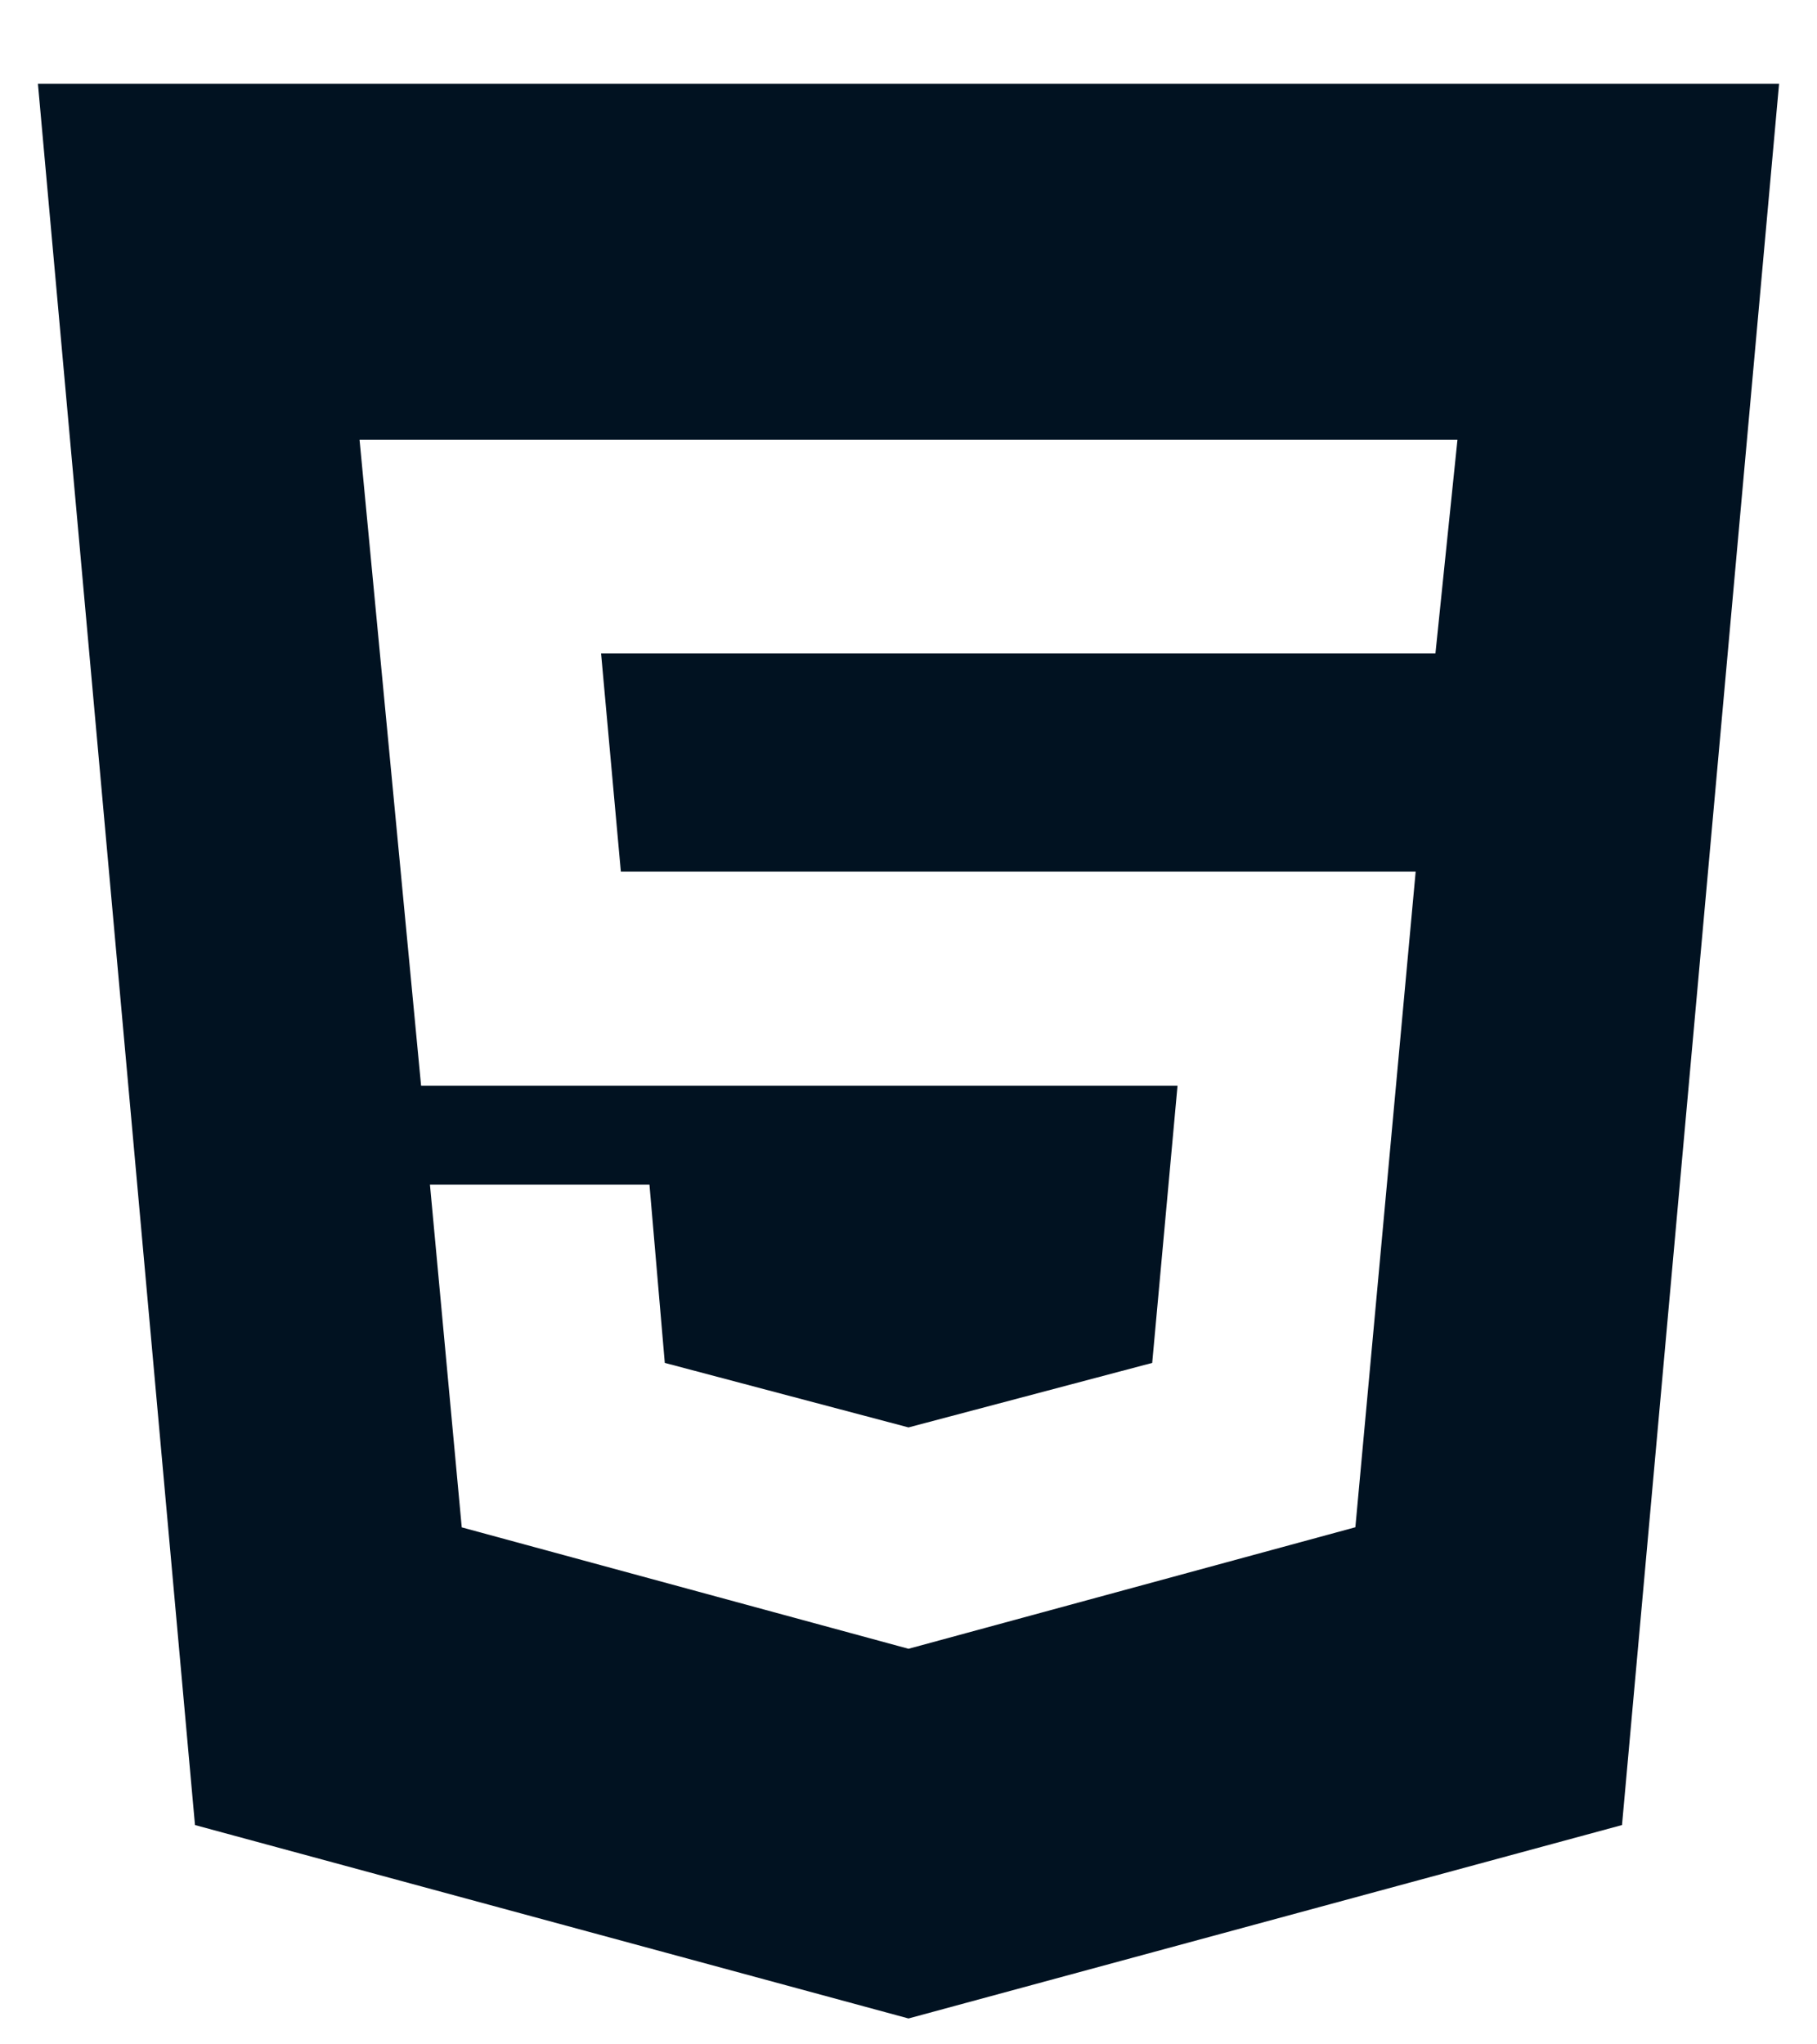 <svg width="16" height="18" viewBox="0 0 16 18" fill="none" xmlns="http://www.w3.org/2000/svg">
<path d="M8 14.517L11.935 13.447L12.466 7.674H5.467L5.293 5.754H12.64L12.834 3.871H3.166L3.708 9.559H10.369L10.146 12L8 12.568L5.854 12L5.719 10.43H3.786L4.066 13.448L8 14.517ZM0.334 0.738H15.666L14.283 16.069L8 17.772L1.717 16.069L0.334 0.738Z" fill="#011221"/>
</svg>

